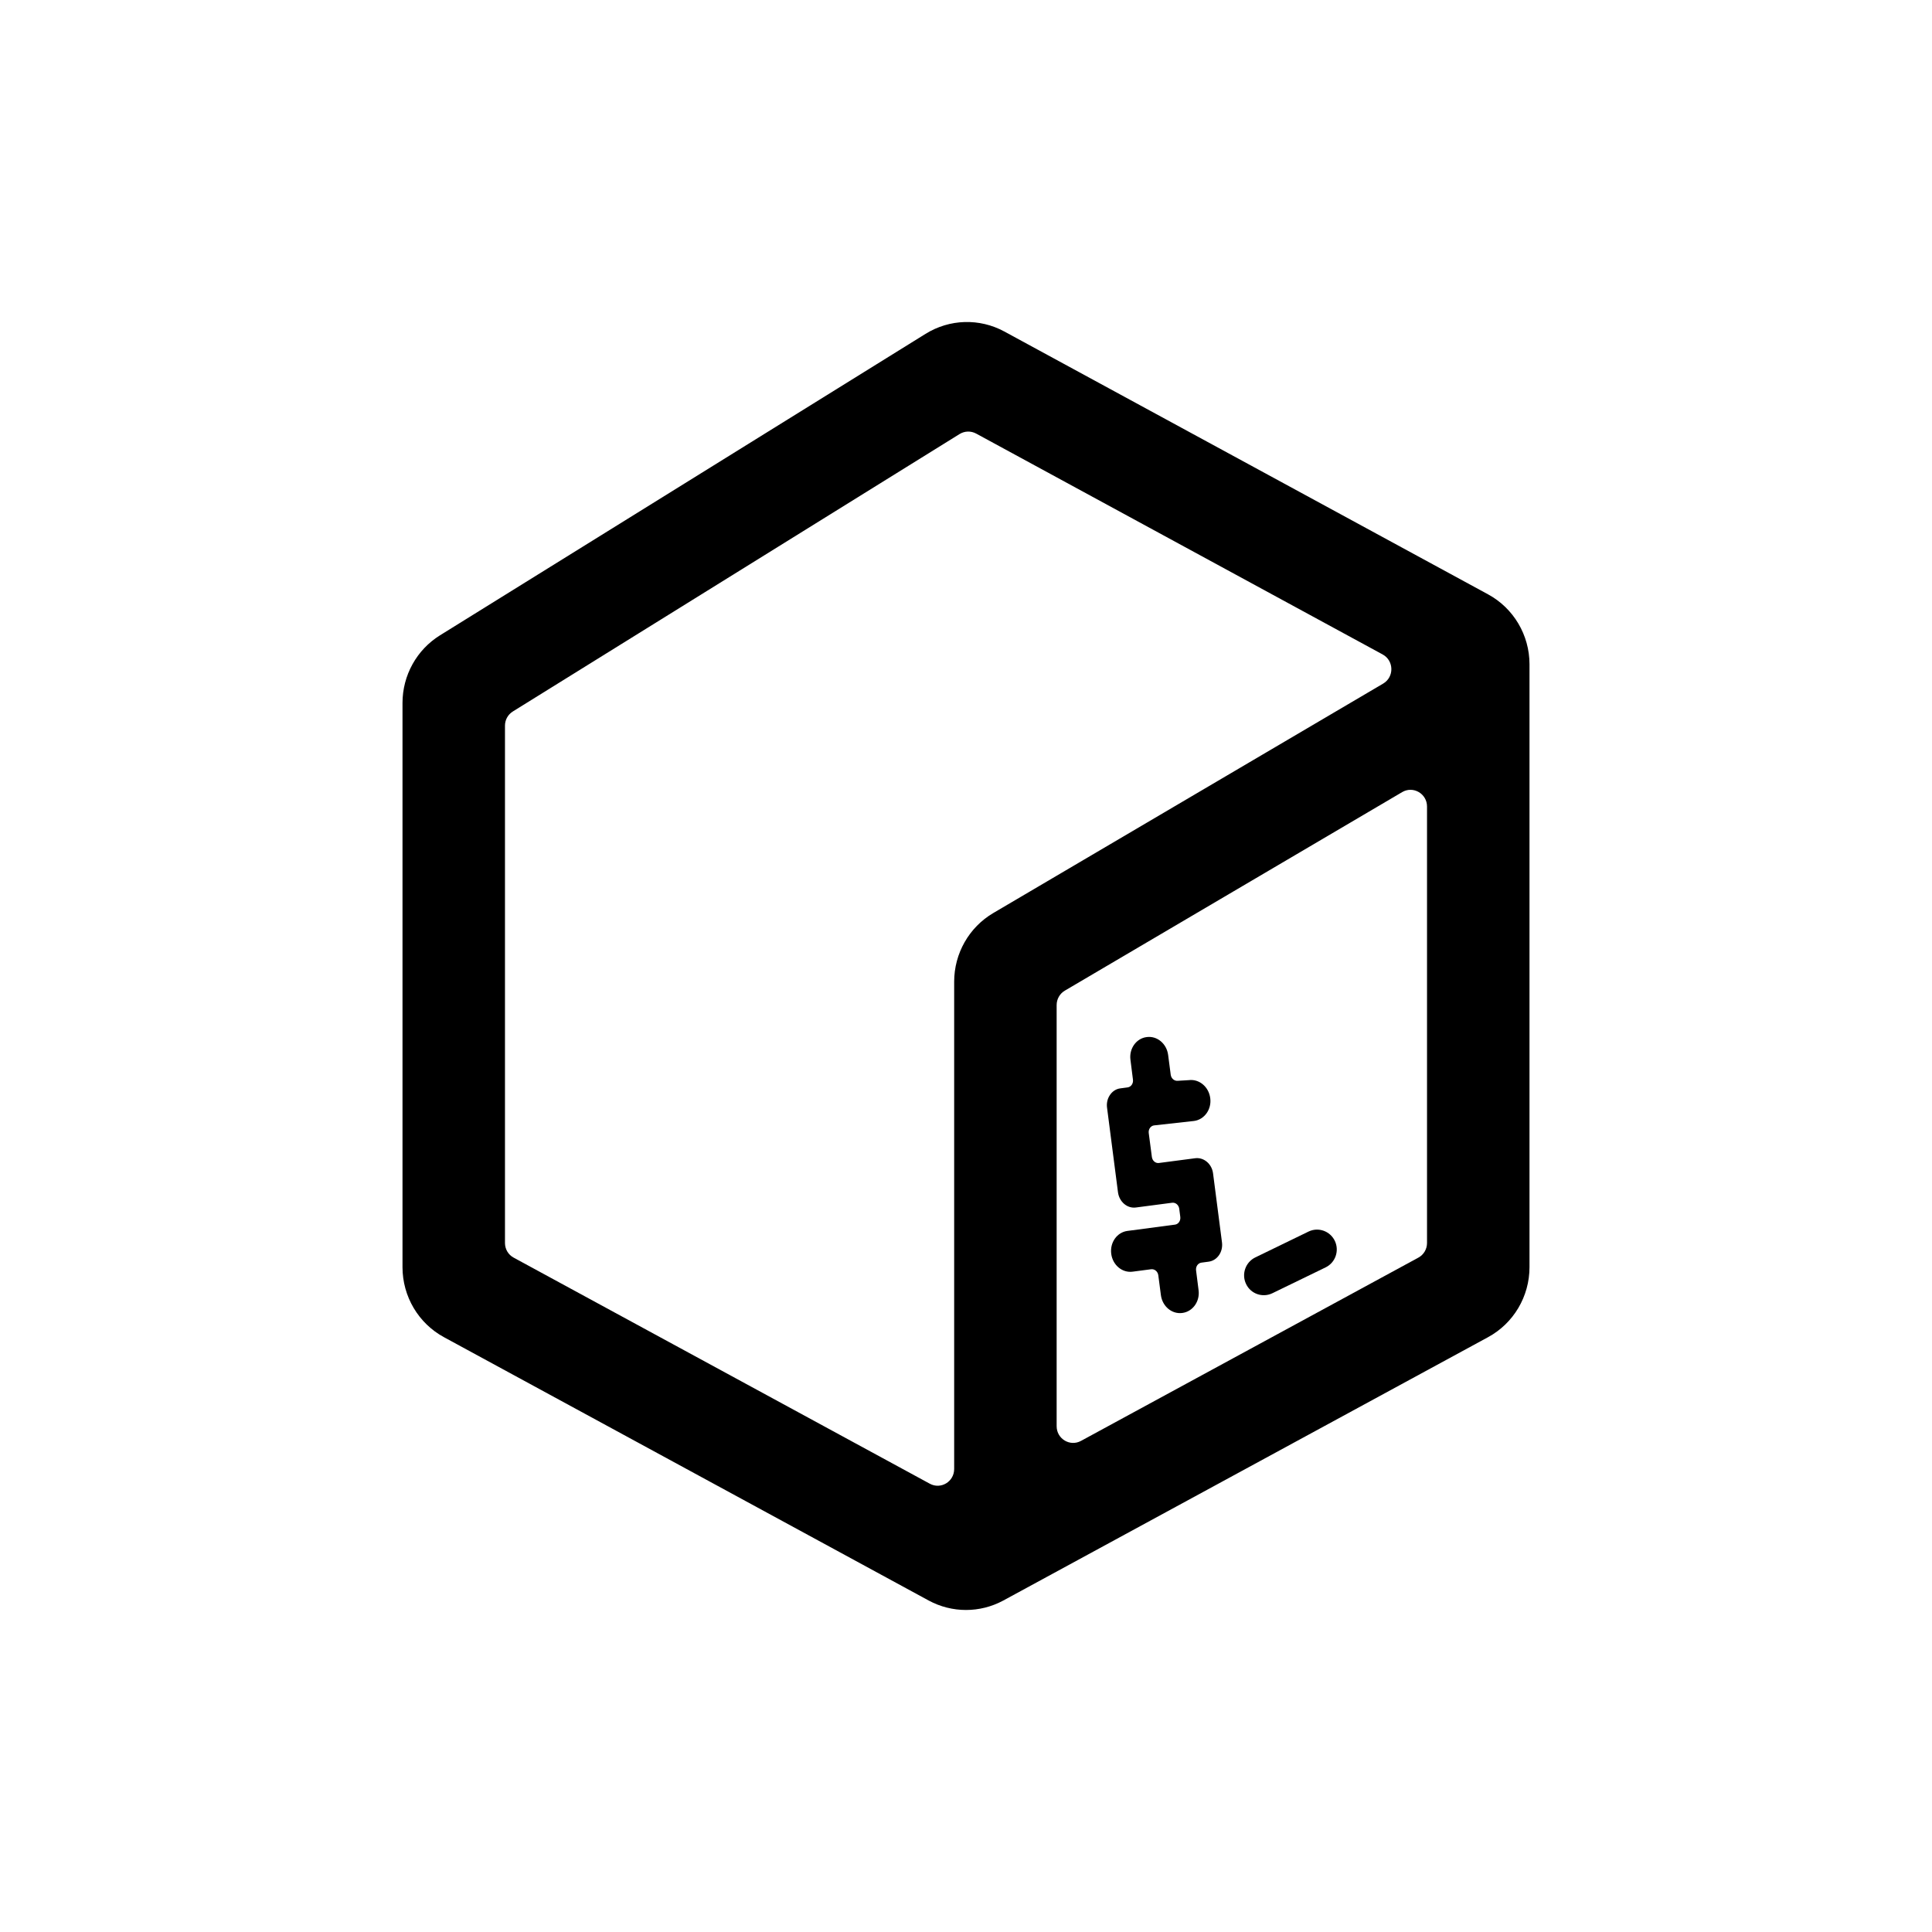 <svg width="24" height="24" viewBox="0 0 24 24" fill="none" xmlns="http://www.w3.org/2000/svg">
<path d="M14.244 12.883C14.374 12.865 14.493 12.965 14.511 13.105L14.543 13.35C14.549 13.398 14.589 13.431 14.632 13.426L14.767 13.418C14.897 13.401 15.016 13.501 15.034 13.641C15.053 13.78 14.962 13.908 14.833 13.925L14.337 13.98C14.294 13.985 14.264 14.028 14.27 14.075L14.309 14.372C14.315 14.419 14.354 14.453 14.397 14.447L14.847 14.388C14.954 14.374 15.054 14.458 15.069 14.576L15.18 15.434C15.195 15.552 15.121 15.659 15.014 15.673L14.924 15.685C14.881 15.691 14.852 15.734 14.858 15.781L14.889 16.026C14.908 16.166 14.817 16.293 14.688 16.31C14.558 16.328 14.439 16.228 14.421 16.088L14.389 15.843C14.383 15.795 14.343 15.762 14.3 15.767L14.071 15.797C13.941 15.815 13.822 15.715 13.804 15.575C13.786 15.435 13.876 15.308 14.005 15.291L14.595 15.213C14.638 15.208 14.668 15.165 14.662 15.117L14.649 15.016C14.643 14.969 14.603 14.935 14.56 14.941L14.11 15C14.003 15.014 13.904 14.93 13.888 14.811L13.752 13.759C13.745 13.705 13.757 13.653 13.782 13.612C13.812 13.562 13.86 13.527 13.918 13.52L14.008 13.508C14.051 13.502 14.08 13.459 14.074 13.412L14.043 13.166C14.024 13.027 14.115 12.899 14.244 12.883Z" fill="black"/>
<path d="M15.479 15.95C15.42 15.827 15.472 15.679 15.594 15.62L16.255 15.299C16.377 15.24 16.523 15.292 16.582 15.415C16.64 15.538 16.589 15.685 16.467 15.744L15.806 16.065C15.684 16.124 15.537 16.073 15.479 15.95Z" fill="black"/>
<path fill-rule="evenodd" clip-rule="evenodd" d="M11.498 4.147C11.796 3.962 12.168 3.951 12.476 4.118L18.485 7.383C18.802 7.555 19 7.889 19 8.252V15.741C19 16.105 18.802 16.439 18.485 16.611L12.464 19.882C12.174 20.039 11.826 20.039 11.536 19.882L5.515 16.611C5.198 16.439 5 16.105 5 15.741V8.733C5 8.39 5.176 8.072 5.466 7.892L11.498 4.147ZM12.126 5.386C12.061 5.351 11.983 5.353 11.92 5.392L6.371 8.838C6.31 8.876 6.273 8.942 6.273 9.014V15.441C6.273 15.517 6.314 15.587 6.381 15.623L11.55 18.431C11.687 18.506 11.853 18.406 11.853 18.249V12.195C11.853 11.844 12.038 11.519 12.339 11.342L17.182 8.492C17.321 8.41 17.317 8.207 17.176 8.13L12.126 5.386ZM17.727 15.441C17.727 15.517 17.686 15.587 17.619 15.623L13.429 17.899C13.292 17.974 13.126 17.874 13.126 17.717V12.485C13.126 12.411 13.165 12.343 13.228 12.306L17.418 9.84C17.555 9.759 17.727 9.859 17.727 10.019V15.441Z" fill="black"/>
</svg>
